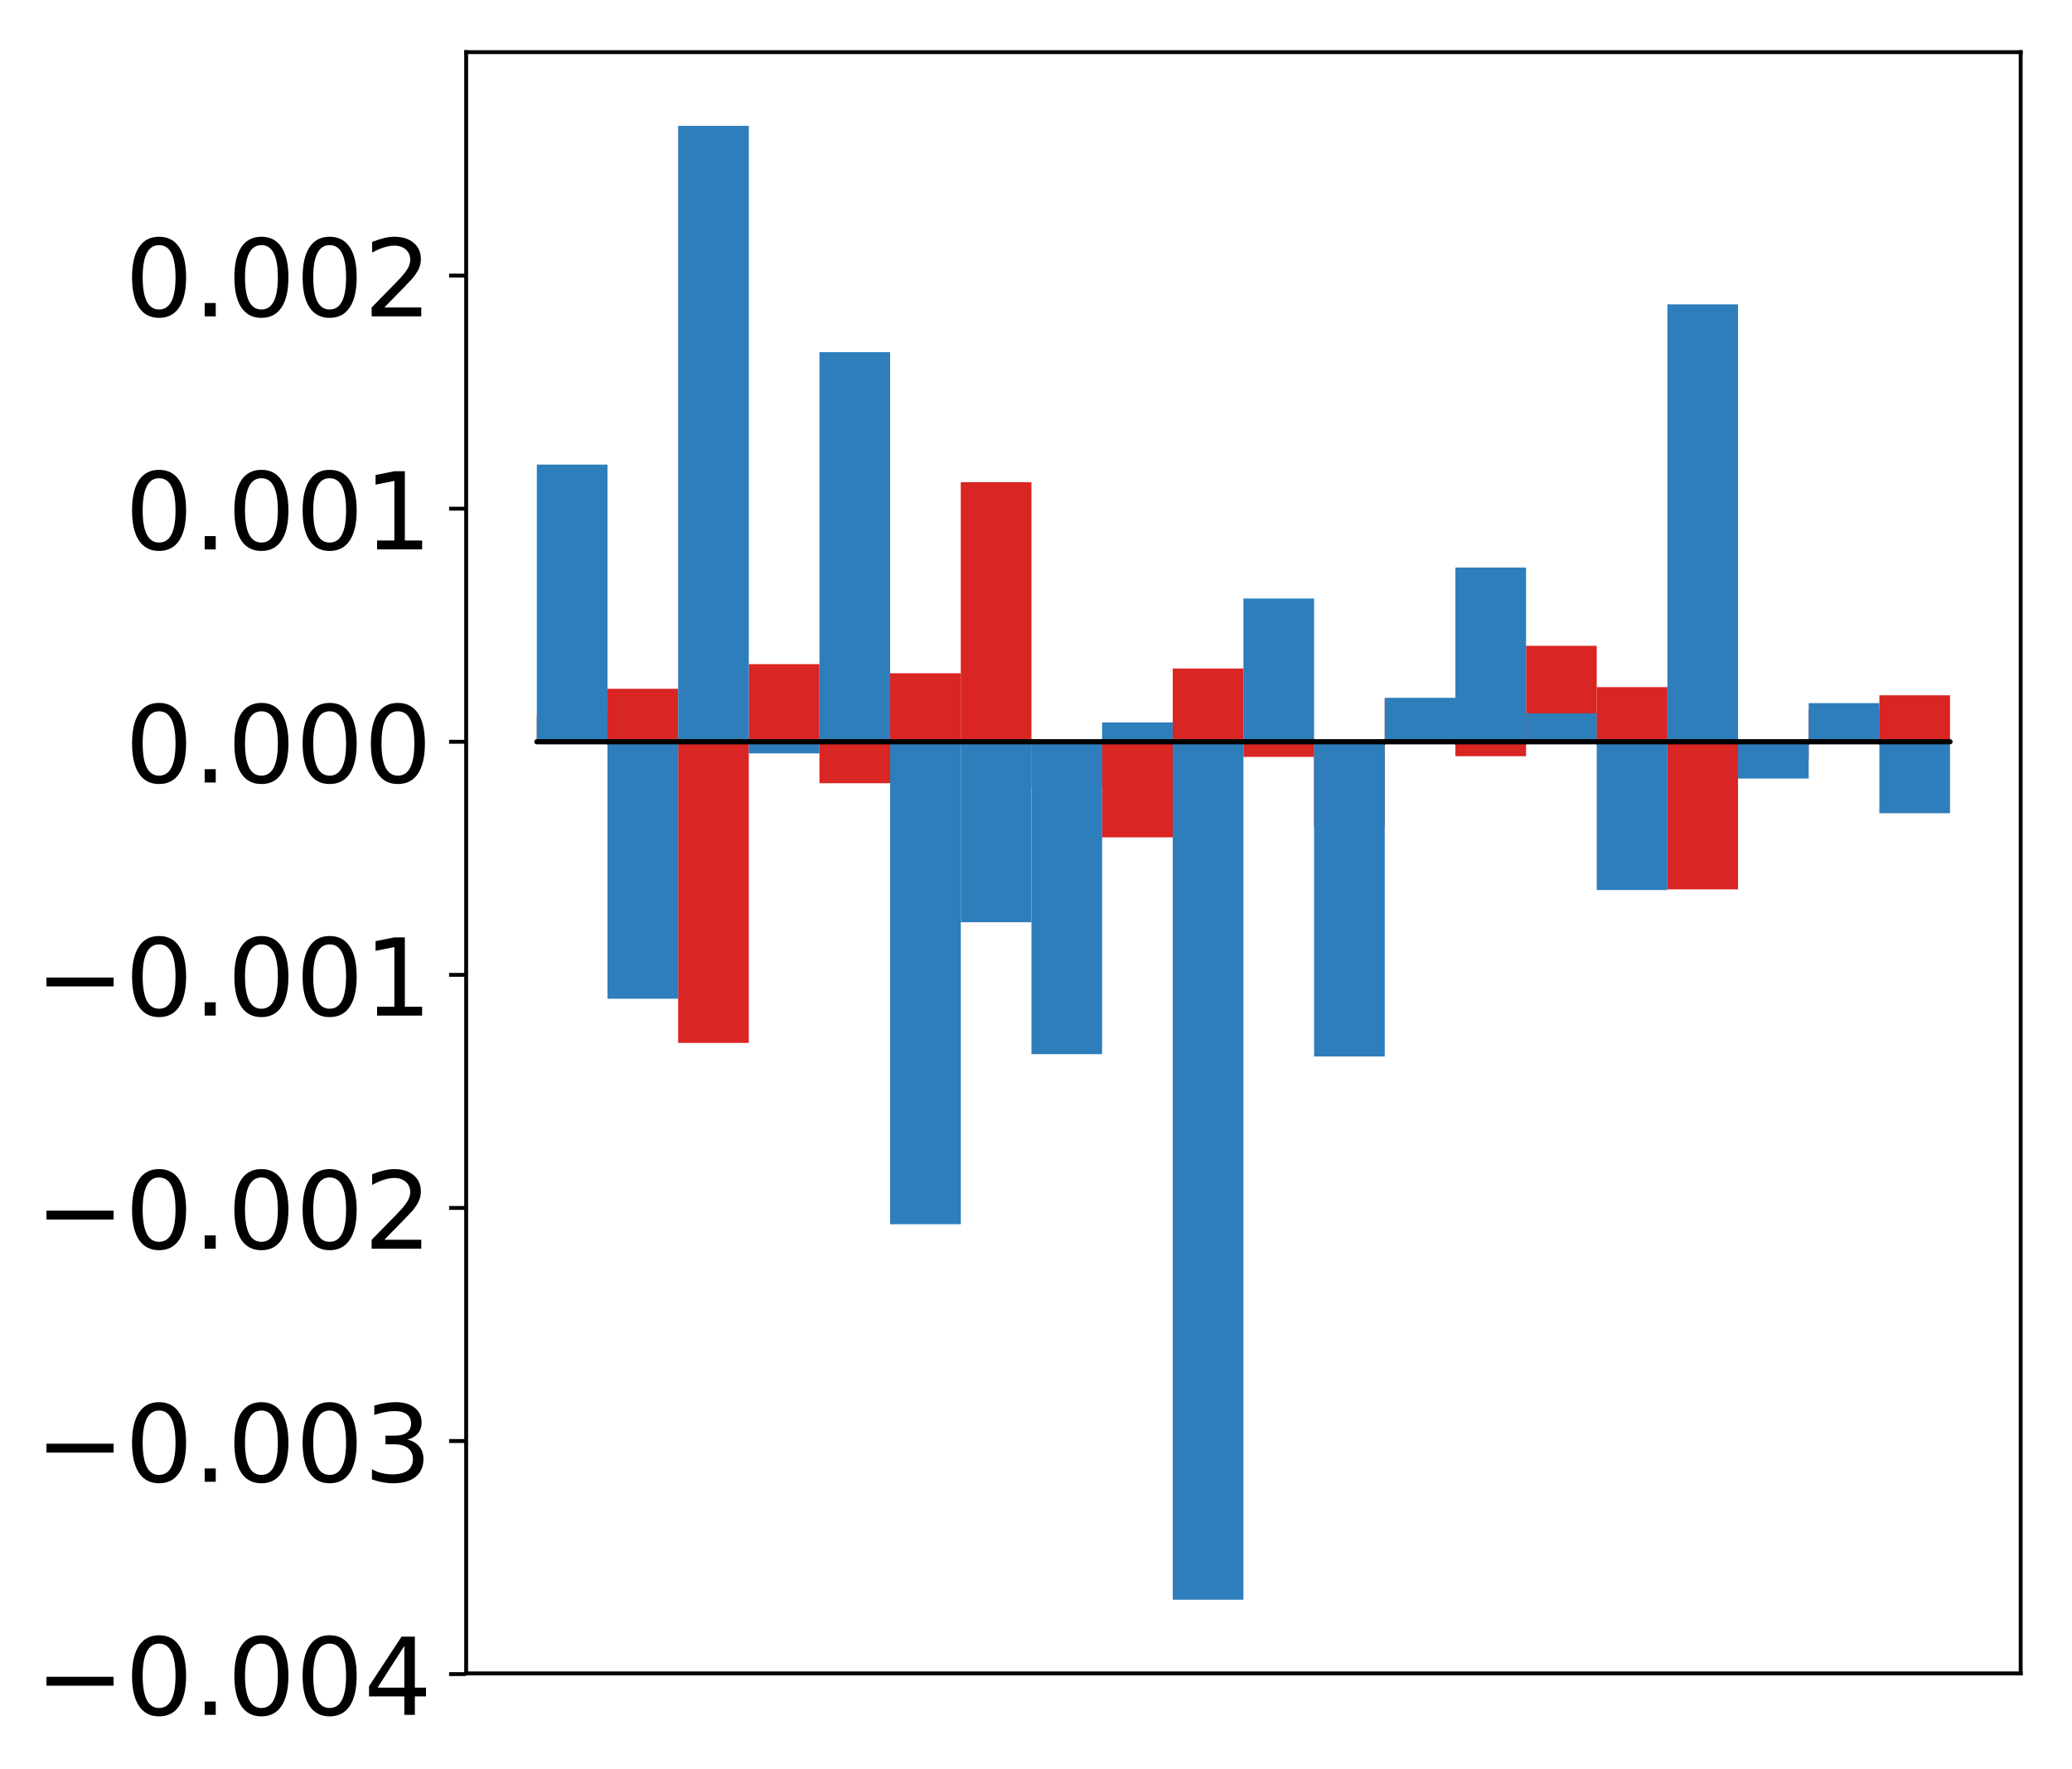 <?xml version="1.0" encoding="utf-8" standalone="no"?>
<!DOCTYPE svg PUBLIC "-//W3C//DTD SVG 1.1//EN"
  "http://www.w3.org/Graphics/SVG/1.1/DTD/svg11.dtd">
<!-- Created with matplotlib (http://matplotlib.org/) -->
<svg height="363pt" version="1.1" viewBox="0 0 425 363" width="425pt" xmlns="http://www.w3.org/2000/svg" xmlns:xlink="http://www.w3.org/1999/xlink">
 <defs>
  <style type="text/css">
*{stroke-linecap:butt;stroke-linejoin:round;}
  </style>
 </defs>
 <g id="figure_1">
  <g id="patch_1">
   <path d="M 0 363.614 
L 425.174 363.614 
L 425.174 0 
L 0 0 
z
" style="fill:#ffffff;"/>
  </g>
  <g id="axes_1">
   <g id="patch_2">
    <path d="M 95.617 343.34 
L 414.474 343.34 
L 414.474 10.7 
L 95.617 10.7 
z
" style="fill:#ffffff;"/>
   </g>
   <g id="matplotlib.axis_1"/>
   <g id="matplotlib.axis_2">
    <g id="ytick_1">
     <g id="line2d_1">
      <defs>
       <path d="M 0 0 
L -3.5 0 
" id="m0cf72f5208" style="stroke:#000000;stroke-width:0.8;"/>
      </defs>
      <g>
       <use style="stroke:#000000;stroke-width:0.8;" x="95.617" xlink:href="#m0cf72f5208" y="343.481"/>
      </g>
     </g>
     <g id="text_1">
      <!-- −0.004 -->
      <defs>
       <path d="M 10.594 35.5 
L 73.188 35.5 
L 73.188 27.203 
L 10.594 27.203 
z
" id="DejaVuSans-2212"/>
       <path d="M 31.781 66.406 
Q 24.172 66.406 20.328 58.906 
Q 16.5 51.422 16.5 36.375 
Q 16.5 21.391 20.328 13.891 
Q 24.172 6.391 31.781 6.391 
Q 39.453 6.391 43.281 13.891 
Q 47.125 21.391 47.125 36.375 
Q 47.125 51.422 43.281 58.906 
Q 39.453 66.406 31.781 66.406 
z
M 31.781 74.219 
Q 44.047 74.219 50.516 64.516 
Q 56.984 54.828 56.984 36.375 
Q 56.984 17.969 50.516 8.266 
Q 44.047 -1.422 31.781 -1.422 
Q 19.531 -1.422 13.062 8.266 
Q 6.594 17.969 6.594 36.375 
Q 6.594 54.828 13.062 64.516 
Q 19.531 74.219 31.781 74.219 
z
" id="DejaVuSans-30"/>
       <path d="M 10.688 12.406 
L 21 12.406 
L 21 0 
L 10.688 0 
z
" id="DejaVuSans-2e"/>
       <path d="M 37.797 64.312 
L 12.891 25.391 
L 37.797 25.391 
z
M 35.203 72.906 
L 47.609 72.906 
L 47.609 25.391 
L 58.016 25.391 
L 58.016 17.188 
L 47.609 17.188 
L 47.609 0 
L 37.797 0 
L 37.797 17.188 
L 4.891 17.188 
L 4.891 26.703 
z
" id="DejaVuSans-34"/>
      </defs>
      <g transform="translate(7.2 351.839)scale(0.22 -0.22)">
       <use xlink:href="#DejaVuSans-2212"/>
       <use x="83.789" xlink:href="#DejaVuSans-30"/>
       <use x="147.412" xlink:href="#DejaVuSans-2e"/>
       <use x="179.199" xlink:href="#DejaVuSans-30"/>
       <use x="242.822" xlink:href="#DejaVuSans-30"/>
       <use x="306.445" xlink:href="#DejaVuSans-34"/>
      </g>
     </g>
    </g>
    <g id="ytick_2">
     <g id="line2d_2">
      <g>
       <use style="stroke:#000000;stroke-width:0.8;" x="95.617" xlink:href="#m0cf72f5208" y="295.658"/>
      </g>
     </g>
     <g id="text_2">
      <!-- −0.003 -->
      <defs>
       <path d="M 40.578 39.312 
Q 47.656 37.797 51.625 33 
Q 55.609 28.219 55.609 21.188 
Q 55.609 10.406 48.188 4.484 
Q 40.766 -1.422 27.094 -1.422 
Q 22.516 -1.422 17.656 -0.516 
Q 12.797 0.391 7.625 2.203 
L 7.625 11.719 
Q 11.719 9.328 16.594 8.109 
Q 21.484 6.891 26.812 6.891 
Q 36.078 6.891 40.938 10.547 
Q 45.797 14.203 45.797 21.188 
Q 45.797 27.641 41.281 31.266 
Q 36.766 34.906 28.719 34.906 
L 20.219 34.906 
L 20.219 43.016 
L 29.109 43.016 
Q 36.375 43.016 40.234 45.922 
Q 44.094 48.828 44.094 54.297 
Q 44.094 59.906 40.109 62.906 
Q 36.141 65.922 28.719 65.922 
Q 24.656 65.922 20.016 65.031 
Q 15.375 64.156 9.812 62.312 
L 9.812 71.094 
Q 15.438 72.656 20.344 73.438 
Q 25.25 74.219 29.594 74.219 
Q 40.828 74.219 47.359 69.109 
Q 53.906 64.016 53.906 55.328 
Q 53.906 49.266 50.438 45.094 
Q 46.969 40.922 40.578 39.312 
z
" id="DejaVuSans-33"/>
      </defs>
      <g transform="translate(7.2 304.016)scale(0.22 -0.22)">
       <use xlink:href="#DejaVuSans-2212"/>
       <use x="83.789" xlink:href="#DejaVuSans-30"/>
       <use x="147.412" xlink:href="#DejaVuSans-2e"/>
       <use x="179.199" xlink:href="#DejaVuSans-30"/>
       <use x="242.822" xlink:href="#DejaVuSans-30"/>
       <use x="306.445" xlink:href="#DejaVuSans-33"/>
      </g>
     </g>
    </g>
    <g id="ytick_3">
     <g id="line2d_3">
      <g>
       <use style="stroke:#000000;stroke-width:0.8;" x="95.617" xlink:href="#m0cf72f5208" y="247.835"/>
      </g>
     </g>
     <g id="text_3">
      <!-- −0.002 -->
      <defs>
       <path d="M 19.188 8.297 
L 53.609 8.297 
L 53.609 0 
L 7.328 0 
L 7.328 8.297 
Q 12.938 14.109 22.625 23.891 
Q 32.328 33.688 34.812 36.531 
Q 39.547 41.844 41.422 45.531 
Q 43.312 49.219 43.312 52.781 
Q 43.312 58.594 39.234 62.25 
Q 35.156 65.922 28.609 65.922 
Q 23.969 65.922 18.812 64.312 
Q 13.672 62.703 7.812 59.422 
L 7.812 69.391 
Q 13.766 71.781 18.938 73 
Q 24.125 74.219 28.422 74.219 
Q 39.75 74.219 46.484 68.547 
Q 53.219 62.891 53.219 53.422 
Q 53.219 48.922 51.531 44.891 
Q 49.859 40.875 45.406 35.406 
Q 44.188 33.984 37.641 27.219 
Q 31.109 20.453 19.188 8.297 
z
" id="DejaVuSans-32"/>
      </defs>
      <g transform="translate(7.2 256.194)scale(0.22 -0.22)">
       <use xlink:href="#DejaVuSans-2212"/>
       <use x="83.789" xlink:href="#DejaVuSans-30"/>
       <use x="147.412" xlink:href="#DejaVuSans-2e"/>
       <use x="179.199" xlink:href="#DejaVuSans-30"/>
       <use x="242.822" xlink:href="#DejaVuSans-30"/>
       <use x="306.445" xlink:href="#DejaVuSans-32"/>
      </g>
     </g>
    </g>
    <g id="ytick_4">
     <g id="line2d_4">
      <g>
       <use style="stroke:#000000;stroke-width:0.8;" x="95.617" xlink:href="#m0cf72f5208" y="200.013"/>
      </g>
     </g>
     <g id="text_4">
      <!-- −0.001 -->
      <defs>
       <path d="M 12.406 8.297 
L 28.516 8.297 
L 28.516 63.922 
L 10.984 60.406 
L 10.984 69.391 
L 28.422 72.906 
L 38.281 72.906 
L 38.281 8.297 
L 54.391 8.297 
L 54.391 0 
L 12.406 0 
z
" id="DejaVuSans-31"/>
      </defs>
      <g transform="translate(7.2 208.371)scale(0.22 -0.22)">
       <use xlink:href="#DejaVuSans-2212"/>
       <use x="83.789" xlink:href="#DejaVuSans-30"/>
       <use x="147.412" xlink:href="#DejaVuSans-2e"/>
       <use x="179.199" xlink:href="#DejaVuSans-30"/>
       <use x="242.822" xlink:href="#DejaVuSans-30"/>
       <use x="306.445" xlink:href="#DejaVuSans-31"/>
      </g>
     </g>
    </g>
    <g id="ytick_5">
     <g id="line2d_5">
      <g>
       <use style="stroke:#000000;stroke-width:0.8;" x="95.617" xlink:href="#m0cf72f5208" y="152.19"/>
      </g>
     </g>
     <g id="text_5">
      <!-- 0.000 -->
      <g transform="translate(25.635 160.548)scale(0.22 -0.22)">
       <use xlink:href="#DejaVuSans-30"/>
       <use x="63.623" xlink:href="#DejaVuSans-2e"/>
       <use x="95.41" xlink:href="#DejaVuSans-30"/>
       <use x="159.033" xlink:href="#DejaVuSans-30"/>
       <use x="222.656" xlink:href="#DejaVuSans-30"/>
      </g>
     </g>
    </g>
    <g id="ytick_6">
     <g id="line2d_6">
      <g>
       <use style="stroke:#000000;stroke-width:0.8;" x="95.617" xlink:href="#m0cf72f5208" y="104.367"/>
      </g>
     </g>
     <g id="text_6">
      <!-- 0.001 -->
      <g transform="translate(25.635 112.725)scale(0.22 -0.22)">
       <use xlink:href="#DejaVuSans-30"/>
       <use x="63.623" xlink:href="#DejaVuSans-2e"/>
       <use x="95.41" xlink:href="#DejaVuSans-30"/>
       <use x="159.033" xlink:href="#DejaVuSans-30"/>
       <use x="222.656" xlink:href="#DejaVuSans-31"/>
      </g>
     </g>
    </g>
    <g id="ytick_7">
     <g id="line2d_7">
      <g>
       <use style="stroke:#000000;stroke-width:0.8;" x="95.617" xlink:href="#m0cf72f5208" y="56.544"/>
      </g>
     </g>
     <g id="text_7">
      <!-- 0.002 -->
      <g transform="translate(25.635 64.903)scale(0.22 -0.22)">
       <use xlink:href="#DejaVuSans-30"/>
       <use x="63.623" xlink:href="#DejaVuSans-2e"/>
       <use x="95.41" xlink:href="#DejaVuSans-30"/>
       <use x="159.033" xlink:href="#DejaVuSans-30"/>
       <use x="222.656" xlink:href="#DejaVuSans-32"/>
      </g>
     </g>
    </g>
   </g>
   <g id="patch_3">
    <path clip-path="url(#p5b3f482332)" d="M 110.111 152.19 
L 124.604 152.19 
L 124.604 146.782 
L 110.111 146.782 
z
" style="fill:#d92523;"/>
   </g>
   <g id="patch_4">
    <path clip-path="url(#p5b3f482332)" d="M 124.604 152.19 
L 139.098 152.19 
L 139.098 141.322 
L 124.604 141.322 
z
" style="fill:#d92523;"/>
   </g>
   <g id="patch_5">
    <path clip-path="url(#p5b3f482332)" d="M 139.098 152.19 
L 153.591 152.19 
L 153.591 213.977 
L 139.098 213.977 
z
" style="fill:#d92523;"/>
   </g>
   <g id="patch_6">
    <path clip-path="url(#p5b3f482332)" d="M 153.591 152.19 
L 168.085 152.19 
L 168.085 136.264 
L 153.591 136.264 
z
" style="fill:#d92523;"/>
   </g>
   <g id="patch_7">
    <path clip-path="url(#p5b3f482332)" d="M 168.085 152.19 
L 182.578 152.19 
L 182.578 160.695 
L 168.085 160.695 
z
" style="fill:#d92523;"/>
   </g>
   <g id="patch_8">
    <path clip-path="url(#p5b3f482332)" d="M 182.578 152.19 
L 197.072 152.19 
L 197.072 138.13 
L 182.578 138.13 
z
" style="fill:#d92523;"/>
   </g>
   <g id="patch_9">
    <path clip-path="url(#p5b3f482332)" d="M 197.072 152.19 
L 211.565 152.19 
L 211.565 98.93 
L 197.072 98.93 
z
" style="fill:#d92523;"/>
   </g>
   <g id="patch_10">
    <path clip-path="url(#p5b3f482332)" d="M 211.565 152.19 
L 226.059 152.19 
L 226.059 161.465 
L 211.565 161.465 
z
" style="fill:#d92523;"/>
   </g>
   <g id="patch_11">
    <path clip-path="url(#p5b3f482332)" d="M 226.059 152.19 
L 240.552 152.19 
L 240.552 171.801 
L 226.059 171.801 
z
" style="fill:#d92523;"/>
   </g>
   <g id="patch_12">
    <path clip-path="url(#p5b3f482332)" d="M 240.552 152.19 
L 255.046 152.19 
L 255.046 137.158 
L 240.552 137.158 
z
" style="fill:#d92523;"/>
   </g>
   <g id="patch_13">
    <path clip-path="url(#p5b3f482332)" d="M 255.046 152.19 
L 269.539 152.19 
L 269.539 155.296 
L 255.046 155.296 
z
" style="fill:#d92523;"/>
   </g>
   <g id="patch_14">
    <path clip-path="url(#p5b3f482332)" d="M 269.539 152.19 
L 284.033 152.19 
L 284.033 169.55 
L 269.539 169.55 
z
" style="fill:#d92523;"/>
   </g>
   <g id="patch_15">
    <path clip-path="url(#p5b3f482332)" d="M 284.033 152.19 
L 298.526 152.19 
L 298.526 143.28 
L 284.033 143.28 
z
" style="fill:#d92523;"/>
   </g>
   <g id="patch_16">
    <path clip-path="url(#p5b3f482332)" d="M 298.526 152.19 
L 313.02 152.19 
L 313.02 155.155 
L 298.526 155.155 
z
" style="fill:#d92523;"/>
   </g>
   <g id="patch_17">
    <path clip-path="url(#p5b3f482332)" d="M 313.02 152.19 
L 327.513 152.19 
L 327.513 132.503 
L 313.02 132.503 
z
" style="fill:#d92523;"/>
   </g>
   <g id="patch_18">
    <path clip-path="url(#p5b3f482332)" d="M 327.513 152.19 
L 342.007 152.19 
L 342.007 140.98 
L 327.513 140.98 
z
" style="fill:#d92523;"/>
   </g>
   <g id="patch_19">
    <path clip-path="url(#p5b3f482332)" d="M 342.007 152.19 
L 356.5 152.19 
L 356.5 182.475 
L 342.007 182.475 
z
" style="fill:#d92523;"/>
   </g>
   <g id="patch_20">
    <path clip-path="url(#p5b3f482332)" d="M 356.5 152.19 
L 370.994 152.19 
L 370.994 155.739 
L 356.5 155.739 
z
" style="fill:#d92523;"/>
   </g>
   <g id="patch_21">
    <path clip-path="url(#p5b3f482332)" d="M 370.994 152.19 
L 385.487 152.19 
L 385.487 145.58 
L 370.994 145.58 
z
" style="fill:#d92523;"/>
   </g>
   <g id="patch_22">
    <path clip-path="url(#p5b3f482332)" d="M 385.487 152.19 
L 399.981 152.19 
L 399.981 142.657 
L 385.487 142.657 
z
" style="fill:#d92523;"/>
   </g>
   <g id="patch_23">
    <path clip-path="url(#p5b3f482332)" d="M 110.111 152.19 
L 124.604 152.19 
L 124.604 95.32 
L 110.111 95.32 
z
" style="fill:#2e7ebc;"/>
   </g>
   <g id="patch_24">
    <path clip-path="url(#p5b3f482332)" d="M 124.604 152.19 
L 139.098 152.19 
L 139.098 204.907 
L 124.604 204.907 
z
" style="fill:#2e7ebc;"/>
   </g>
   <g id="patch_25">
    <path clip-path="url(#p5b3f482332)" d="M 139.098 152.19 
L 153.591 152.19 
L 153.591 25.82 
L 139.098 25.82 
z
" style="fill:#2e7ebc;"/>
   </g>
   <g id="patch_26">
    <path clip-path="url(#p5b3f482332)" d="M 153.591 152.19 
L 168.085 152.19 
L 168.085 154.579 
L 153.591 154.579 
z
" style="fill:#2e7ebc;"/>
   </g>
   <g id="patch_27">
    <path clip-path="url(#p5b3f482332)" d="M 168.085 152.19 
L 182.578 152.19 
L 182.578 72.258 
L 168.085 72.258 
z
" style="fill:#2e7ebc;"/>
   </g>
   <g id="patch_28">
    <path clip-path="url(#p5b3f482332)" d="M 182.578 152.19 
L 197.072 152.19 
L 197.072 251.178 
L 182.578 251.178 
z
" style="fill:#2e7ebc;"/>
   </g>
   <g id="patch_29">
    <path clip-path="url(#p5b3f482332)" d="M 197.072 152.19 
L 211.565 152.19 
L 211.565 189.214 
L 197.072 189.214 
z
" style="fill:#2e7ebc;"/>
   </g>
   <g id="patch_30">
    <path clip-path="url(#p5b3f482332)" d="M 211.565 152.19 
L 226.059 152.19 
L 226.059 216.289 
L 211.565 216.289 
z
" style="fill:#2e7ebc;"/>
   </g>
   <g id="patch_31">
    <path clip-path="url(#p5b3f482332)" d="M 226.059 152.19 
L 240.552 152.19 
L 240.552 148.217 
L 226.059 148.217 
z
" style="fill:#2e7ebc;"/>
   </g>
   <g id="patch_32">
    <path clip-path="url(#p5b3f482332)" d="M 240.552 152.19 
L 255.046 152.19 
L 255.046 328.22 
L 240.552 328.22 
z
" style="fill:#2e7ebc;"/>
   </g>
   <g id="patch_33">
    <path clip-path="url(#p5b3f482332)" d="M 255.046 152.19 
L 269.539 152.19 
L 269.539 122.799 
L 255.046 122.799 
z
" style="fill:#2e7ebc;"/>
   </g>
   <g id="patch_34">
    <path clip-path="url(#p5b3f482332)" d="M 269.539 152.19 
L 284.033 152.19 
L 284.033 216.762 
L 269.539 216.762 
z
" style="fill:#2e7ebc;"/>
   </g>
   <g id="patch_35">
    <path clip-path="url(#p5b3f482332)" d="M 284.033 152.19 
L 298.526 152.19 
L 298.526 143.177 
L 284.033 143.177 
z
" style="fill:#2e7ebc;"/>
   </g>
   <g id="patch_36">
    <path clip-path="url(#p5b3f482332)" d="M 298.526 152.19 
L 313.02 152.19 
L 313.02 116.443 
L 298.526 116.443 
z
" style="fill:#2e7ebc;"/>
   </g>
   <g id="patch_37">
    <path clip-path="url(#p5b3f482332)" d="M 313.02 152.19 
L 327.513 152.19 
L 327.513 146.353 
L 313.02 146.353 
z
" style="fill:#2e7ebc;"/>
   </g>
   <g id="patch_38">
    <path clip-path="url(#p5b3f482332)" d="M 327.513 152.19 
L 342.007 152.19 
L 342.007 182.615 
L 327.513 182.615 
z
" style="fill:#2e7ebc;"/>
   </g>
   <g id="patch_39">
    <path clip-path="url(#p5b3f482332)" d="M 342.007 152.19 
L 356.5 152.19 
L 356.5 62.448 
L 342.007 62.448 
z
" style="fill:#2e7ebc;"/>
   </g>
   <g id="patch_40">
    <path clip-path="url(#p5b3f482332)" d="M 356.5 152.19 
L 370.994 152.19 
L 370.994 159.734 
L 356.5 159.734 
z
" style="fill:#2e7ebc;"/>
   </g>
   <g id="patch_41">
    <path clip-path="url(#p5b3f482332)" d="M 370.994 152.19 
L 385.487 152.19 
L 385.487 144.262 
L 370.994 144.262 
z
" style="fill:#2e7ebc;"/>
   </g>
   <g id="patch_42">
    <path clip-path="url(#p5b3f482332)" d="M 385.487 152.19 
L 399.981 152.19 
L 399.981 166.847 
L 385.487 166.847 
z
" style="fill:#2e7ebc;"/>
   </g>
   <g id="patch_43">
    <path d="M 95.617 343.34 
L 95.617 10.7 
" style="fill:none;stroke:#000000;stroke-linecap:square;stroke-linejoin:miter;stroke-width:0.8;"/>
   </g>
   <g id="patch_44">
    <path d="M 414.474 343.34 
L 414.474 10.7 
" style="fill:none;stroke:#000000;stroke-linecap:square;stroke-linejoin:miter;stroke-width:0.8;"/>
   </g>
   <g id="patch_45">
    <path d="M 95.617 343.34 
L 414.474 343.34 
" style="fill:none;stroke:#000000;stroke-linecap:square;stroke-linejoin:miter;stroke-width:0.8;"/>
   </g>
   <g id="patch_46">
    <path d="M 95.617 10.7 
L 414.474 10.7 
" style="fill:none;stroke:#000000;stroke-linecap:square;stroke-linejoin:miter;stroke-width:0.8;"/>
   </g>
   <g id="patch_47">
    <path clip-path="url(#p5b3f482332)" d="M 110.111 152.19 
L 124.604 152.19 
L 124.604 152.19 
L 110.111 152.19 
z
" style="fill:none;stroke:#000000;stroke-linejoin:miter;"/>
   </g>
   <g id="patch_48">
    <path clip-path="url(#p5b3f482332)" d="M 124.604 152.19 
L 139.098 152.19 
L 139.098 152.19 
L 124.604 152.19 
z
" style="fill:none;stroke:#000000;stroke-linejoin:miter;"/>
   </g>
   <g id="patch_49">
    <path clip-path="url(#p5b3f482332)" d="M 139.098 152.19 
L 153.591 152.19 
L 153.591 152.19 
L 139.098 152.19 
z
" style="fill:none;stroke:#000000;stroke-linejoin:miter;"/>
   </g>
   <g id="patch_50">
    <path clip-path="url(#p5b3f482332)" d="M 153.591 152.19 
L 168.085 152.19 
L 168.085 152.19 
L 153.591 152.19 
z
" style="fill:none;stroke:#000000;stroke-linejoin:miter;"/>
   </g>
   <g id="patch_51">
    <path clip-path="url(#p5b3f482332)" d="M 168.085 152.19 
L 182.578 152.19 
L 182.578 152.19 
L 168.085 152.19 
z
" style="fill:none;stroke:#000000;stroke-linejoin:miter;"/>
   </g>
   <g id="patch_52">
    <path clip-path="url(#p5b3f482332)" d="M 182.578 152.19 
L 197.072 152.19 
L 197.072 152.19 
L 182.578 152.19 
z
" style="fill:none;stroke:#000000;stroke-linejoin:miter;"/>
   </g>
   <g id="patch_53">
    <path clip-path="url(#p5b3f482332)" d="M 197.072 152.19 
L 211.565 152.19 
L 211.565 152.19 
L 197.072 152.19 
z
" style="fill:none;stroke:#000000;stroke-linejoin:miter;"/>
   </g>
   <g id="patch_54">
    <path clip-path="url(#p5b3f482332)" d="M 211.565 152.19 
L 226.059 152.19 
L 226.059 152.19 
L 211.565 152.19 
z
" style="fill:none;stroke:#000000;stroke-linejoin:miter;"/>
   </g>
   <g id="patch_55">
    <path clip-path="url(#p5b3f482332)" d="M 226.059 152.19 
L 240.552 152.19 
L 240.552 152.19 
L 226.059 152.19 
z
" style="fill:none;stroke:#000000;stroke-linejoin:miter;"/>
   </g>
   <g id="patch_56">
    <path clip-path="url(#p5b3f482332)" d="M 240.552 152.19 
L 255.046 152.19 
L 255.046 152.19 
L 240.552 152.19 
z
" style="fill:none;stroke:#000000;stroke-linejoin:miter;"/>
   </g>
   <g id="patch_57">
    <path clip-path="url(#p5b3f482332)" d="M 255.046 152.19 
L 269.539 152.19 
L 269.539 152.19 
L 255.046 152.19 
z
" style="fill:none;stroke:#000000;stroke-linejoin:miter;"/>
   </g>
   <g id="patch_58">
    <path clip-path="url(#p5b3f482332)" d="M 269.539 152.19 
L 284.033 152.19 
L 284.033 152.19 
L 269.539 152.19 
z
" style="fill:none;stroke:#000000;stroke-linejoin:miter;"/>
   </g>
   <g id="patch_59">
    <path clip-path="url(#p5b3f482332)" d="M 284.033 152.19 
L 298.526 152.19 
L 298.526 152.19 
L 284.033 152.19 
z
" style="fill:none;stroke:#000000;stroke-linejoin:miter;"/>
   </g>
   <g id="patch_60">
    <path clip-path="url(#p5b3f482332)" d="M 298.526 152.19 
L 313.02 152.19 
L 313.02 152.19 
L 298.526 152.19 
z
" style="fill:none;stroke:#000000;stroke-linejoin:miter;"/>
   </g>
   <g id="patch_61">
    <path clip-path="url(#p5b3f482332)" d="M 313.02 152.19 
L 327.513 152.19 
L 327.513 152.19 
L 313.02 152.19 
z
" style="fill:none;stroke:#000000;stroke-linejoin:miter;"/>
   </g>
   <g id="patch_62">
    <path clip-path="url(#p5b3f482332)" d="M 327.513 152.19 
L 342.007 152.19 
L 342.007 152.19 
L 327.513 152.19 
z
" style="fill:none;stroke:#000000;stroke-linejoin:miter;"/>
   </g>
   <g id="patch_63">
    <path clip-path="url(#p5b3f482332)" d="M 342.007 152.19 
L 356.5 152.19 
L 356.5 152.19 
L 342.007 152.19 
z
" style="fill:none;stroke:#000000;stroke-linejoin:miter;"/>
   </g>
   <g id="patch_64">
    <path clip-path="url(#p5b3f482332)" d="M 356.5 152.19 
L 370.994 152.19 
L 370.994 152.19 
L 356.5 152.19 
z
" style="fill:none;stroke:#000000;stroke-linejoin:miter;"/>
   </g>
   <g id="patch_65">
    <path clip-path="url(#p5b3f482332)" d="M 370.994 152.19 
L 385.487 152.19 
L 385.487 152.19 
L 370.994 152.19 
z
" style="fill:none;stroke:#000000;stroke-linejoin:miter;"/>
   </g>
   <g id="patch_66">
    <path clip-path="url(#p5b3f482332)" d="M 385.487 152.19 
L 399.981 152.19 
L 399.981 152.19 
L 385.487 152.19 
z
" style="fill:none;stroke:#000000;stroke-linejoin:miter;"/>
   </g>
   <g id="patch_67">
    <path clip-path="url(#p5b3f482332)" d="M 110.111 152.19 
L 124.604 152.19 
L 124.604 152.19 
L 110.111 152.19 
z
" style="fill:none;stroke:#000000;stroke-linejoin:miter;"/>
   </g>
   <g id="patch_68">
    <path clip-path="url(#p5b3f482332)" d="M 124.604 152.19 
L 139.098 152.19 
L 139.098 152.19 
L 124.604 152.19 
z
" style="fill:none;stroke:#000000;stroke-linejoin:miter;"/>
   </g>
   <g id="patch_69">
    <path clip-path="url(#p5b3f482332)" d="M 139.098 152.19 
L 153.591 152.19 
L 153.591 152.19 
L 139.098 152.19 
z
" style="fill:none;stroke:#000000;stroke-linejoin:miter;"/>
   </g>
   <g id="patch_70">
    <path clip-path="url(#p5b3f482332)" d="M 153.591 152.19 
L 168.085 152.19 
L 168.085 152.19 
L 153.591 152.19 
z
" style="fill:none;stroke:#000000;stroke-linejoin:miter;"/>
   </g>
   <g id="patch_71">
    <path clip-path="url(#p5b3f482332)" d="M 168.085 152.19 
L 182.578 152.19 
L 182.578 152.19 
L 168.085 152.19 
z
" style="fill:none;stroke:#000000;stroke-linejoin:miter;"/>
   </g>
   <g id="patch_72">
    <path clip-path="url(#p5b3f482332)" d="M 182.578 152.19 
L 197.072 152.19 
L 197.072 152.19 
L 182.578 152.19 
z
" style="fill:none;stroke:#000000;stroke-linejoin:miter;"/>
   </g>
   <g id="patch_73">
    <path clip-path="url(#p5b3f482332)" d="M 197.072 152.19 
L 211.565 152.19 
L 211.565 152.19 
L 197.072 152.19 
z
" style="fill:none;stroke:#000000;stroke-linejoin:miter;"/>
   </g>
   <g id="patch_74">
    <path clip-path="url(#p5b3f482332)" d="M 211.565 152.19 
L 226.059 152.19 
L 226.059 152.19 
L 211.565 152.19 
z
" style="fill:none;stroke:#000000;stroke-linejoin:miter;"/>
   </g>
   <g id="patch_75">
    <path clip-path="url(#p5b3f482332)" d="M 226.059 152.19 
L 240.552 152.19 
L 240.552 152.19 
L 226.059 152.19 
z
" style="fill:none;stroke:#000000;stroke-linejoin:miter;"/>
   </g>
   <g id="patch_76">
    <path clip-path="url(#p5b3f482332)" d="M 240.552 152.19 
L 255.046 152.19 
L 255.046 152.19 
L 240.552 152.19 
z
" style="fill:none;stroke:#000000;stroke-linejoin:miter;"/>
   </g>
   <g id="patch_77">
    <path clip-path="url(#p5b3f482332)" d="M 255.046 152.19 
L 269.539 152.19 
L 269.539 152.19 
L 255.046 152.19 
z
" style="fill:none;stroke:#000000;stroke-linejoin:miter;"/>
   </g>
   <g id="patch_78">
    <path clip-path="url(#p5b3f482332)" d="M 269.539 152.19 
L 284.033 152.19 
L 284.033 152.19 
L 269.539 152.19 
z
" style="fill:none;stroke:#000000;stroke-linejoin:miter;"/>
   </g>
   <g id="patch_79">
    <path clip-path="url(#p5b3f482332)" d="M 284.033 152.19 
L 298.526 152.19 
L 298.526 152.19 
L 284.033 152.19 
z
" style="fill:none;stroke:#000000;stroke-linejoin:miter;"/>
   </g>
   <g id="patch_80">
    <path clip-path="url(#p5b3f482332)" d="M 298.526 152.19 
L 313.02 152.19 
L 313.02 152.19 
L 298.526 152.19 
z
" style="fill:none;stroke:#000000;stroke-linejoin:miter;"/>
   </g>
   <g id="patch_81">
    <path clip-path="url(#p5b3f482332)" d="M 313.02 152.19 
L 327.513 152.19 
L 327.513 152.19 
L 313.02 152.19 
z
" style="fill:none;stroke:#000000;stroke-linejoin:miter;"/>
   </g>
   <g id="patch_82">
    <path clip-path="url(#p5b3f482332)" d="M 327.513 152.19 
L 342.007 152.19 
L 342.007 152.19 
L 327.513 152.19 
z
" style="fill:none;stroke:#000000;stroke-linejoin:miter;"/>
   </g>
   <g id="patch_83">
    <path clip-path="url(#p5b3f482332)" d="M 342.007 152.19 
L 356.5 152.19 
L 356.5 152.19 
L 342.007 152.19 
z
" style="fill:none;stroke:#000000;stroke-linejoin:miter;"/>
   </g>
   <g id="patch_84">
    <path clip-path="url(#p5b3f482332)" d="M 356.5 152.19 
L 370.994 152.19 
L 370.994 152.19 
L 356.5 152.19 
z
" style="fill:none;stroke:#000000;stroke-linejoin:miter;"/>
   </g>
   <g id="patch_85">
    <path clip-path="url(#p5b3f482332)" d="M 370.994 152.19 
L 385.487 152.19 
L 385.487 152.19 
L 370.994 152.19 
z
" style="fill:none;stroke:#000000;stroke-linejoin:miter;"/>
   </g>
   <g id="patch_86">
    <path clip-path="url(#p5b3f482332)" d="M 385.487 152.19 
L 399.981 152.19 
L 399.981 152.19 
L 385.487 152.19 
z
" style="fill:none;stroke:#000000;stroke-linejoin:miter;"/>
   </g>
  </g>
 </g>
 <defs>
  <clipPath id="p5b3f482332">
   <rect height="332.64" width="318.857" x="95.617" y="10.7"/>
  </clipPath>
 </defs>
</svg>
